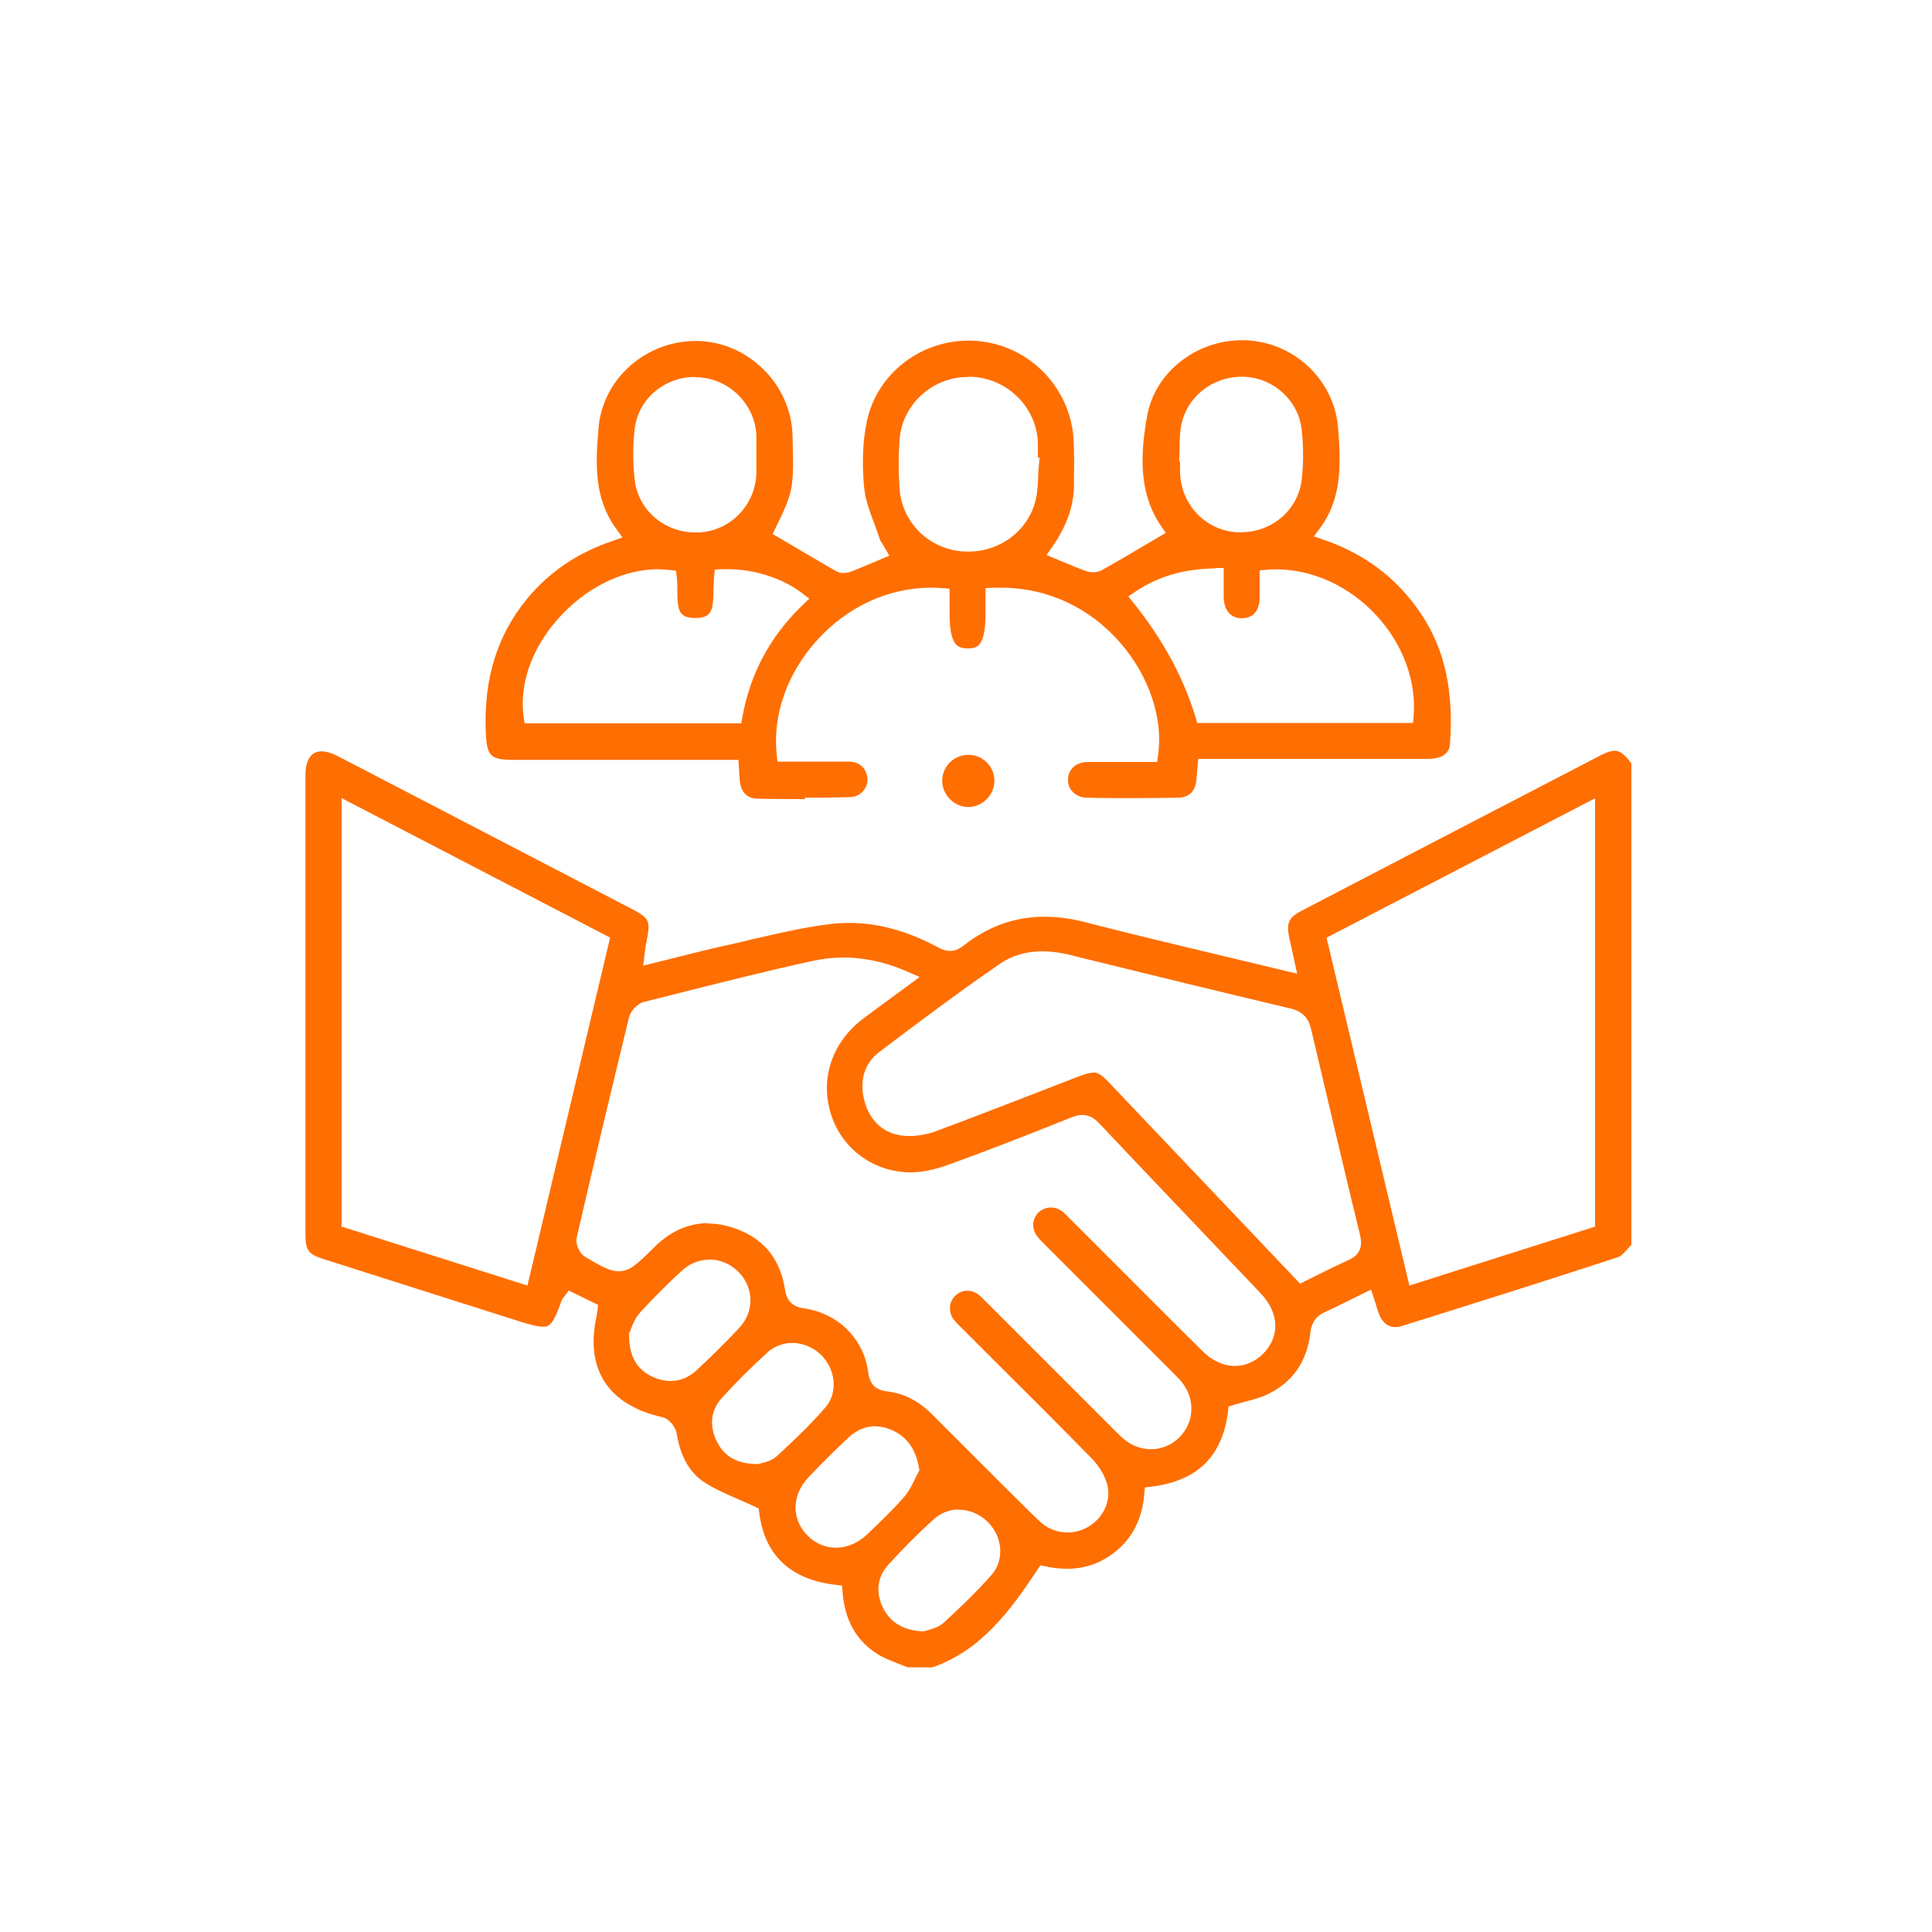 <?xml version="1.0" encoding="UTF-8"?>
<svg id="Layer_2" data-name="Layer 2" xmlns="http://www.w3.org/2000/svg" viewBox="0 0 100 100" width="100" height="100">
  <path fill = "#ff6e00" d="m46.95,86.29c-.16-.07-.32-.13-.48-.19-.4-.16-.77-.3-1.09-.51-1.07-.69-1.65-1.73-1.77-3.18l-.03-.34-.34-.04c-2.33-.28-3.66-1.53-3.94-3.72l-.03-.23-.21-.1c-.32-.15-.63-.29-.94-.42-.62-.27-1.21-.53-1.71-.87-.74-.5-1.2-1.34-1.38-2.47-.05-.34-.38-.79-.76-.87-2.79-.63-4-2.48-3.39-5.23.01-.05.02-.11.03-.18l.05-.4-1.52-.74-.21.28c-.08.09-.14.16-.17.26-.42,1.2-.61,1.33-.95,1.33-.3,0-.76-.13-1.2-.27-3.38-1.07-6.76-2.15-10.13-3.22-.83-.26-.97-.46-.97-1.31,0-7.92,0-15.83,0-23.75,0-.46.11-1.23.83-1.23.24,0,.54.09.85.25l14.97,7.78c1.23.64,1.23.66.97,1.99-.02.08-.03.16-.04.27l-.1.8,1.78-.44c.82-.21,1.63-.41,2.44-.59.45-.1.89-.2,1.33-.31,1.35-.31,2.74-.64,4.12-.81.33-.04.66-.06,1-.06,1.51,0,3.06.43,4.62,1.28.21.12.4.17.59.17.31,0,.54-.15.71-.28,1.28-1,2.65-1.49,4.18-1.49.67,0,1.37.09,2.1.28,2.38.61,4.71,1.17,7.19,1.76,1.03.25,2.08.5,3.13.75l.66.16-.41-1.88c-.16-.73-.02-1.04.62-1.37,5.17-2.69,10.34-5.38,15.51-8.06.3-.15.53-.23.71-.23.2,0,.45.08.87.65v24.93c-.06.06-.13.13-.19.2-.17.19-.35.38-.5.43-3.94,1.29-7.88,2.53-11.21,3.57-.11.03-.21.05-.32.05-.39,0-.7-.26-.86-.72-.06-.16-.11-.33-.16-.5l-.23-.72-1.06.52c-.45.22-.88.44-1.31.63-.61.27-.74.73-.78,1.1-.17,1.48-.91,2.54-2.21,3.17-.35.17-.74.27-1.15.38-.2.05-.4.11-.61.17l-.26.08-.03.27c-.29,2.31-1.58,3.58-3.96,3.88l-.34.04-.03.34c-.12,1.37-.67,2.4-1.69,3.13-.68.49-1.45.74-2.31.74-.35,0-.72-.04-1.09-.12l-.29-.06-.16.24c-1.43,2.16-2.93,4.17-5.42,5.04h-1.33Zm2.69-8.16c-.48,0-.93.17-1.29.49-.78.7-1.56,1.48-2.38,2.38-.57.62-.66,1.45-.25,2.25.38.74,1.04,1.13,2.02,1.19h.09s.09-.03.09-.03c.04-.02.1-.03.16-.05.22-.06.53-.15.77-.37.95-.88,1.74-1.64,2.47-2.47.67-.76.59-1.96-.19-2.74-.41-.41-.96-.64-1.51-.64Zm-4.33-4.31c-.49,0-.96.19-1.36.56-.62.57-1.29,1.23-2.09,2.07-.88.92-.91,2.16-.08,3.01.4.42.93.65,1.49.65h0c.57,0,1.13-.24,1.59-.67.61-.58,1.31-1.24,1.93-1.95.24-.28.4-.59.55-.9.06-.12.12-.25.18-.36l.07-.13-.03-.15c-.16-.92-.59-1.54-1.31-1.89-.31-.15-.63-.23-.94-.23Zm-8.68-10.49c.43,0,.87.07,1.32.22,1.53.5,2.43,1.57,2.68,3.19.09.6.39.89.98.98,1.77.25,3.11,1.58,3.33,3.32.08.61.38.91.99.98.87.1,1.63.5,2.35,1.22.9.91,1.81,1.81,2.71,2.71l.9.9c.64.64,1.28,1.28,1.93,1.9.39.37.9.57,1.43.57.36,0,.71-.09,1.02-.26.85-.47,1.27-1.4,1.03-2.26-.13-.45-.42-.93-.79-1.31-1.62-1.65-3.26-3.29-4.9-4.92l-1.9-1.9c-.12-.12-.24-.23-.34-.36-.29-.38-.26-.91.06-1.23.18-.18.4-.27.64-.27.21,0,.41.07.59.21.12.1.23.21.34.32l6.76,6.76c.14.14.29.29.45.42.4.32.88.49,1.37.49.55,0,1.08-.22,1.47-.62.77-.77.83-1.97.12-2.85-.13-.16-.28-.31-.42-.45l-6.69-6.69c-.13-.13-.26-.26-.37-.4-.3-.39-.28-.9.05-1.23.17-.17.4-.27.65-.27.21,0,.41.07.59.2.12.09.23.21.34.32l2.5,2.5c1.47,1.47,2.94,2.95,4.42,4.41.51.51,1.09.77,1.69.77.53,0,1.03-.22,1.44-.62.89-.89.85-2.11-.11-3.13l-2.91-3.06c-1.82-1.91-3.64-3.82-5.45-5.74-.18-.19-.46-.44-.88-.44-.17,0-.35.04-.57.13l-.23.09c-2,.8-4.08,1.62-6.14,2.36-.72.26-1.38.39-1.95.39-.06,0-.12,0-.19,0-1.88-.1-3.44-1.32-3.96-3.11-.53-1.82.13-3.68,1.73-4.87.54-.4,1.07-.8,1.64-1.21l1.25-.92-.68-.3c-1.09-.47-2.19-.71-3.26-.71-.52,0-1.05.06-1.57.17-2.47.54-4.96,1.17-7.37,1.78l-1.39.35c-.33.08-.68.45-.77.79-.93,3.81-1.84,7.65-2.71,11.4-.08.34.14.84.46,1.02.8.47,1.25.73,1.71.73.58,0,.97-.38,1.74-1.14l.15-.15c.83-.8,1.75-1.2,2.75-1.2Zm4.38,6.18c-.47,0-.92.17-1.26.47-.82.74-1.64,1.55-2.42,2.42-.55.61-.63,1.44-.2,2.26.38.75,1.06,1.11,2.06,1.12h.08s.07-.03.07-.03c.02,0,.06-.01.09-.02.2-.05.53-.13.78-.36.79-.73,1.71-1.59,2.51-2.52.66-.75.55-1.98-.24-2.74-.4-.38-.94-.6-1.48-.6Zm-4.3-4.31c-.5,0-.99.19-1.37.53-.75.68-1.5,1.43-2.23,2.23-.24.27-.37.61-.45.83-.02.06-.04.11-.06.15l-.04.09v.1c.01,1.06.39,1.74,1.19,2.12.32.15.65.23.96.23.49,0,.95-.19,1.34-.55.82-.76,1.55-1.49,2.23-2.22.76-.83.75-2.03-.03-2.85-.41-.43-.97-.67-1.54-.67Zm31.95-16.67l4.29,18.01,9.61-3.05v-22.17l-13.89,7.21Zm-50.97,14.96l9.61,3.05,4.28-18.01-13.9-7.22v22.18Zm38.9-7.98c.22,0,.41.09.86.57l9.84,10.36.97-.48c.51-.26,1.01-.5,1.52-.73.75-.33.72-.88.61-1.33-.86-3.53-1.69-7.07-2.52-10.6-.1-.44-.31-.92-1.07-1.1-3.64-.86-7.26-1.75-10.89-2.64l-.55-.14c-.5-.12-.97-.18-1.41-.18-.83,0-1.58.22-2.2.65-2.19,1.51-4.3,3.09-6.25,4.57-.77.58-1.04,1.51-.75,2.55.28,1.02,1,1.66,1.96,1.77.12.01.24.02.37.02.44,0,.92-.09,1.34-.24,1.77-.66,3.53-1.34,5.29-2.02l2.11-.82c.37-.14.6-.2.78-.2Z"/>
  <path fill = "#ff6e00" d="m41.69,41.36c-.82,0-1.64,0-2.46-.02-.71-.01-.9-.51-.94-.94-.01-.12-.07-1.07-.07-1.07h-11.59c-1.27,0-1.44-.17-1.49-1.52-.09-2.71.6-4.93,2.12-6.79,1.15-1.4,2.59-2.39,4.42-3.01l.54-.19-.34-.47c-1.11-1.53-1.07-3.26-.9-5.2.21-2.52,2.42-4.5,5.03-4.5h.15c2.6.08,4.78,2.26,4.86,4.86.08,2.75.05,2.93-.86,4.78l-.17.35.94.55c.79.47,1.57.93,2.36,1.38.1.06.22.09.36.09.18,0,.35-.05.44-.09.35-.14.7-.28,1.07-.44l.87-.37-.24-.42c-.03-.06-.07-.12-.11-.18-.06-.09-.12-.18-.14-.25-.09-.26-.18-.53-.28-.79-.24-.64-.47-1.25-.53-1.87-.12-1.26-.08-2.42.14-3.44.5-2.42,2.72-4.18,5.27-4.18.15,0,.3,0,.45.02,2.69.22,4.83,2.42,4.98,5.12.03.62.03,1.25.02,1.86v.49c-.01,1.07-.38,2.11-1.12,3.18l-.3.43.92.38c.39.16.75.32,1.13.45.1.04.22.06.34.06.18,0,.36-.04.49-.12.73-.41,1.45-.83,2.19-1.27l1.1-.65-.26-.38c-1.2-1.76-1.03-3.86-.7-5.69.4-2.22,2.51-3.9,4.9-3.9.11,0,.22,0,.33.01,2.46.16,4.45,2.1,4.65,4.52.15,1.93.19,3.65-.91,5.16l-.34.46.54.19c2.15.75,3.79,2.01,5.01,3.83,1.22,1.83,1.69,3.97,1.49,6.74-.05.63-.65.76-1.15.76h-11.88s-.09,1.04-.09,1.04c-.05.64-.37.96-.97.97-.78.01-1.56.02-2.33.02s-1.56,0-2.34-.02c-.31,0-.58-.11-.77-.31-.17-.17-.25-.4-.24-.65.02-.53.42-.88,1.02-.89.42,0,.84,0,1.26,0h2.33s.05-.36.05-.36c.28-1.85-.45-4.06-1.92-5.77-1.6-1.86-3.8-2.89-6.2-2.89-.13,0-.27,0-.4,0l-.41.02v1.32c0,1.79-.49,1.8-.92,1.8h0c-.44,0-.59-.15-.69-.32-.17-.28-.25-.78-.25-1.52v-1.25l-.39-.03c-.2-.02-.39-.02-.59-.02-2.18,0-4.33.99-5.89,2.73-1.54,1.7-2.29,3.85-2.08,5.89l.04.38h2.37c.43,0,.87,0,1.3,0,.5,0,.84.25.96.69.07.27.02.55-.15.78-.17.23-.44.37-.74.37-.78.02-1.56.03-2.34.03Zm-7.6-11.9c-1.86,0-3.82.98-5.25,2.62-1.33,1.52-1.96,3.34-1.74,4.99l.05.37h11.22l.06-.35c.4-2.22,1.44-4.16,3.1-5.76l.36-.34-.39-.3c-.99-.76-2.46-1.23-3.84-1.23-.1,0-.19,0-.29,0l-.37.02-.04.37c-.02.22-.02.45-.03.68-.01,1.06-.09,1.44-.91,1.46h0c-.88,0-.95-.36-.96-1.4,0-.25,0-.49-.03-.71l-.04-.34-.34-.04c-.19-.02-.37-.03-.56-.03Zm28.8-.04c-1.63.03-2.93.41-4.1,1.19l-.39.26.29.36q2.27,2.84,3.19,5.89l.09.3h11.17l.03-.39c.14-1.8-.56-3.69-1.93-5.18-1.4-1.51-3.29-2.38-5.19-2.38-.15,0-.31,0-.46.02l-.39.03v.72c0,.24,0,.48,0,.72-.02.66-.35,1.04-.92,1.04s-.91-.39-.94-1.04c0-.25,0-.5,0-.75v-.81s-.43,0-.43,0Zm-12.78-9.91c-1.86,0-3.43,1.44-3.55,3.27-.06.81-.06,1.65,0,2.5.12,1.74,1.48,3.11,3.24,3.26.11,0,.22.01.32.01,1.68,0,3.12-1.11,3.49-2.69.1-.41.11-.83.13-1.23,0-.17.01-.34.03-.52l.04-.43h-.09c0-.32.01-.63-.01-.94-.16-1.82-1.73-3.24-3.57-3.24h-.01Zm10.97,4.39c0,.19,0,.38,0,.58.06,1.66,1.33,2.98,2.96,3.07.06,0,.13,0,.19,0,1.63,0,2.98-1.18,3.15-2.75.09-.81.09-1.66,0-2.52-.15-1.53-1.44-2.72-3-2.78h-.12c-1.52,0-2.83,1.05-3.12,2.51-.07.35-.08.7-.08,1.04,0,.14,0,.29-.01.43l-.02.41h.04Zm-25.1-4.39c-1.61,0-2.96,1.16-3.13,2.71-.1.85-.1,1.72,0,2.59.16,1.57,1.52,2.75,3.15,2.75.06,0,.12,0,.18,0,1.63-.09,2.91-1.4,2.97-3.06,0-.22,0-.45,0-.67v-.62c0-.24,0-.47,0-.71-.09-1.58-1.4-2.89-2.99-2.97-.06,0-.12,0-.18,0Z"/>
  <path fill = "#ff6e00" d="m50.13,39.07c.73,0,1.33.59,1.34,1.32.01.75-.62,1.39-1.36,1.38-.74,0-1.37-.66-1.34-1.4.02-.73.63-1.3,1.36-1.3Z"/>
  <path fill = "#ff6e00" d="m50.11,41.34c-.24,0-.48-.11-.65-.29-.18-.19-.27-.43-.27-.67.02-.5.42-.89.93-.89.51,0,.92.41.93.9,0,.24-.1.48-.28.66-.18.18-.41.28-.65.28h0Z"/>
</svg>